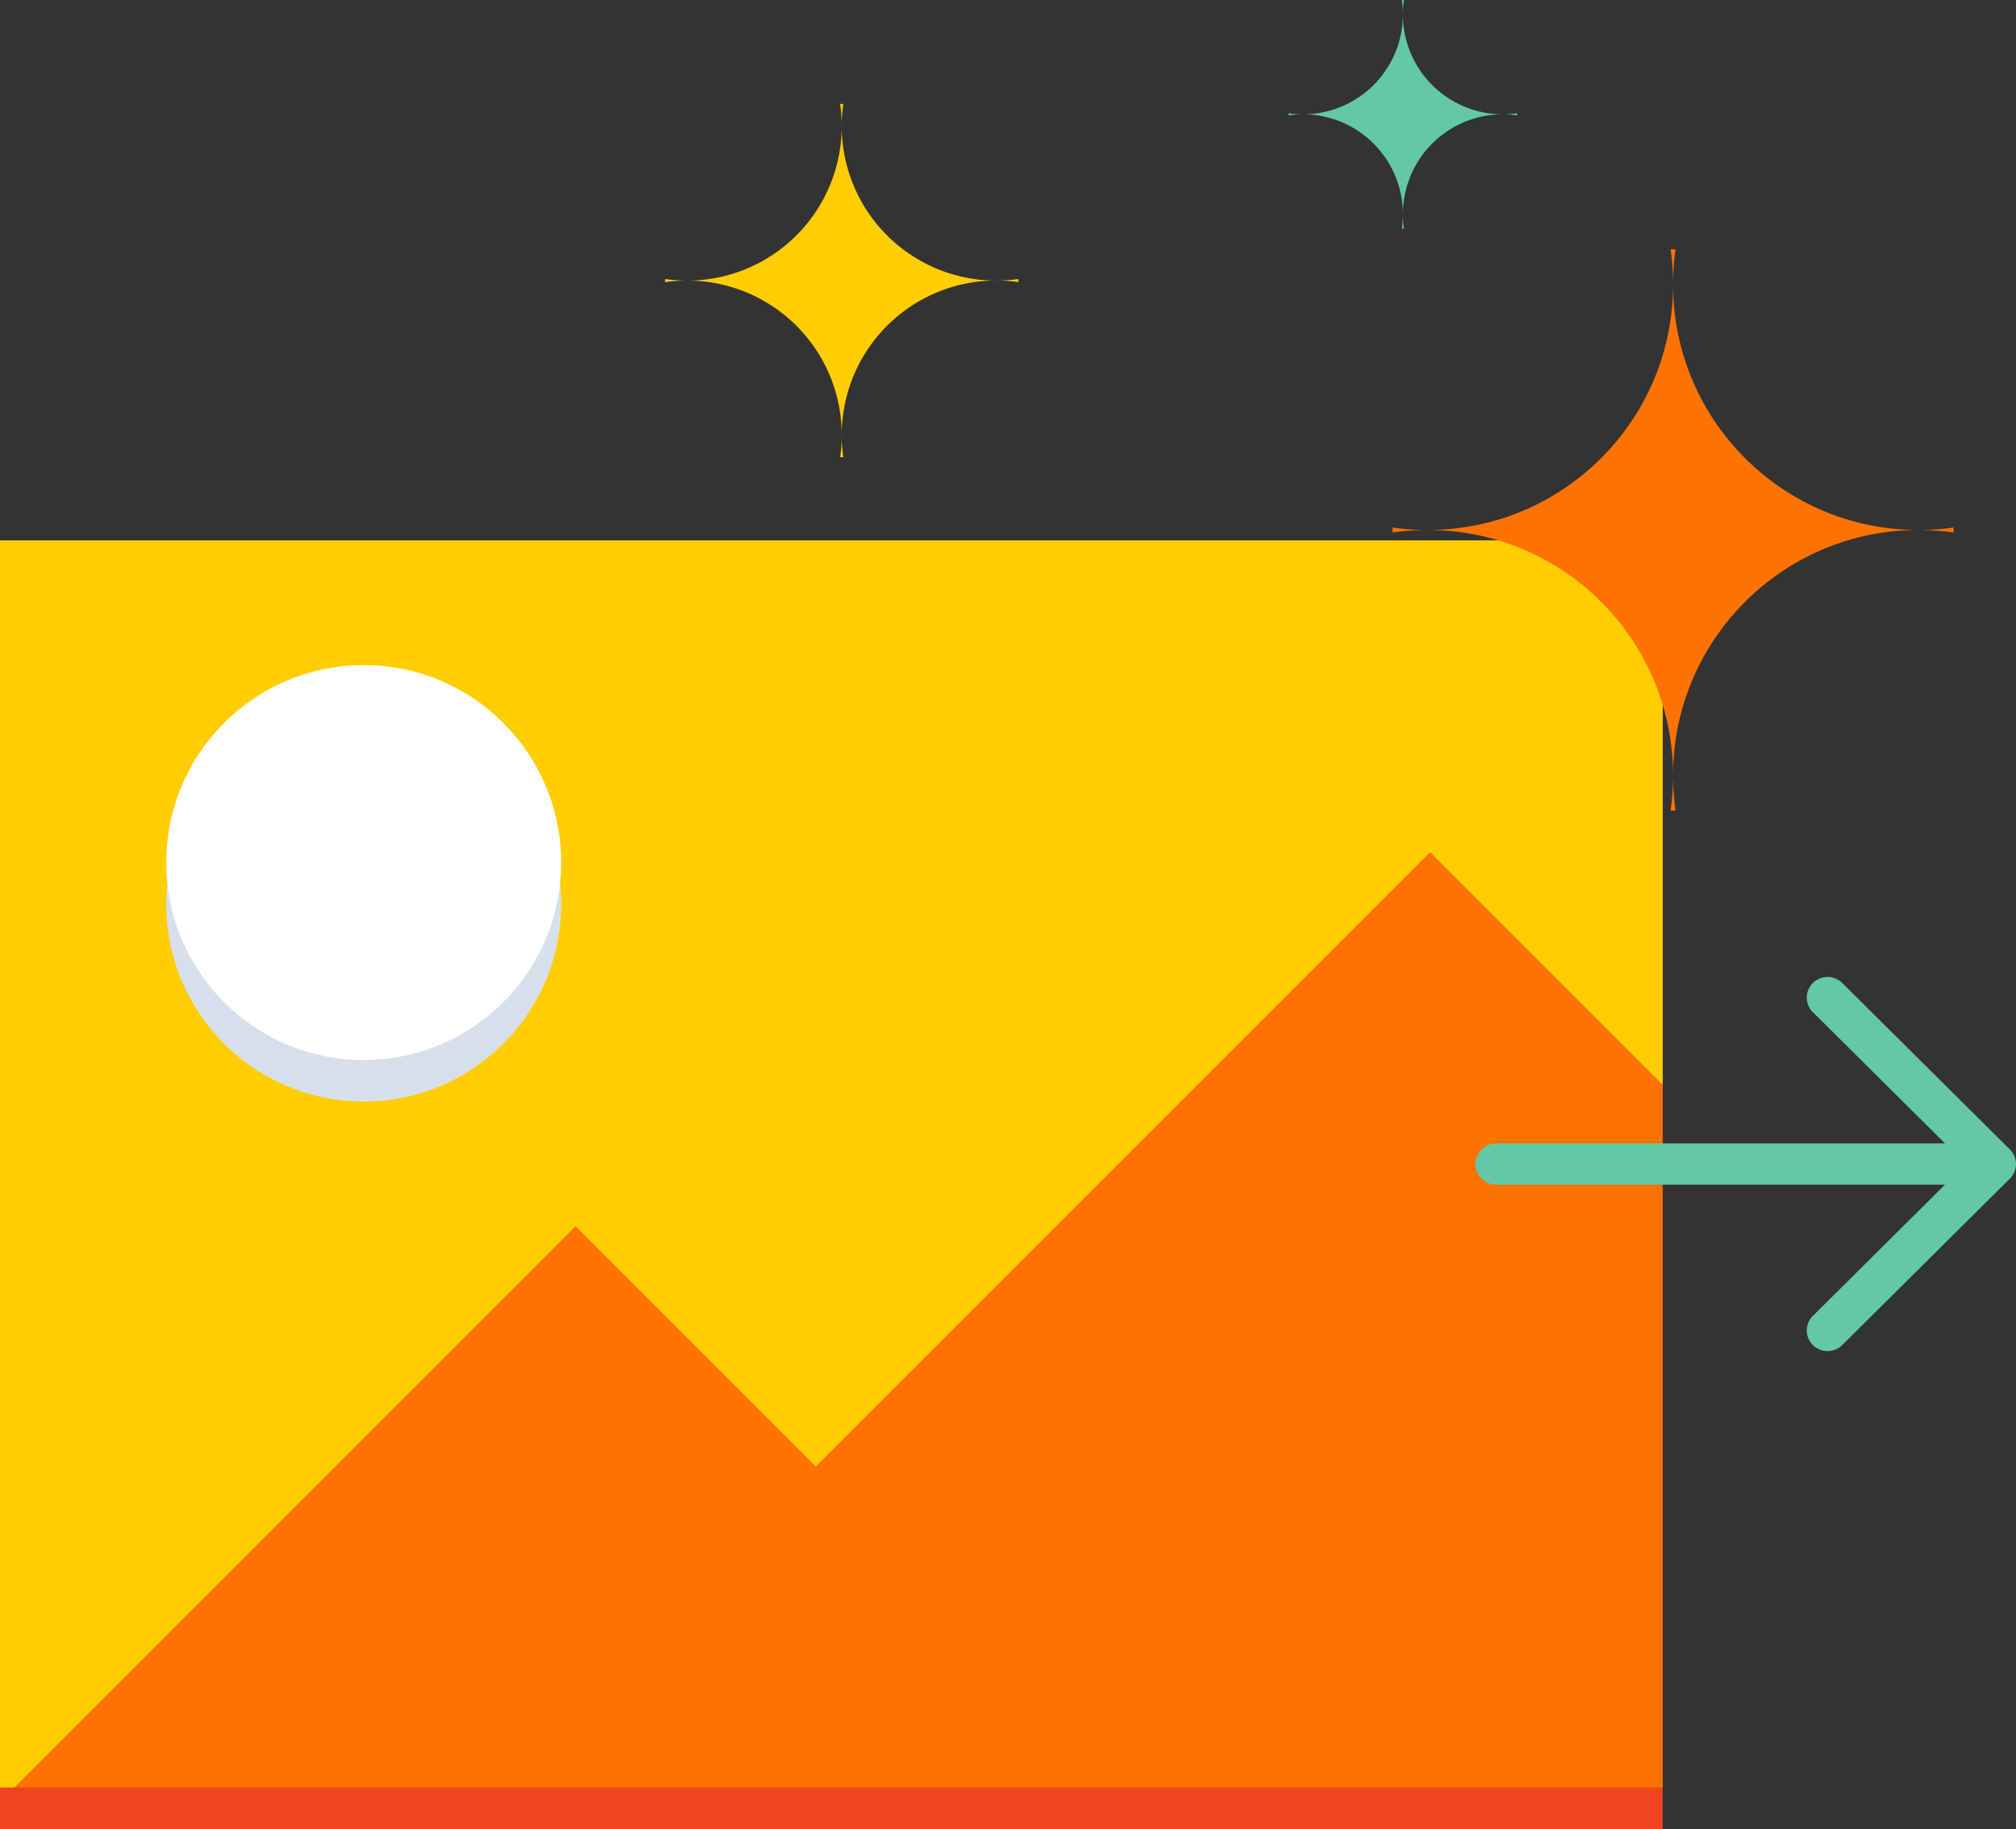 <svg xmlns="http://www.w3.org/2000/svg" width="97" height="88" viewBox="0 0 97 88">
    <rect x="0" y="0" width="97" height="88" fill="#333333" stroke="none"/>
    <g fill="none" fill-rule="evenodd">
        <path fill="#EE451F" d="M0 28h80v60H0z"/>
        <path fill="#FF7200" d="M0 26h80v60H0z"/>
        <path fill="#FFCD00" d="M80 52.188V26H0v60h.694l27-27 11.56 11.559L68.811 41 80 52.188z"/>
        <circle cx="17.5" cy="43.5" r="9.5" fill="#D7E0EA"/>
        <circle cx="17.5" cy="41.5" r="9.5" fill="#FFF"/>
        <path fill="#62C8A5" fill-rule="nonzero" d="M93.582 56.997H71.997c-.553 0-1-.445-1-.994a.997.997 0 0 1 1-.993h21.585L87.227 48.7a.988.988 0 0 1 0-1.405 1.005 1.005 0 0 1 1.414 0l8.063 8.007a.987.987 0 0 1 0 1.405l-8.063 8.007a1.005 1.005 0 0 1-1.414 0 .988.988 0 0 1 0-1.405l6.355-6.311z"/>
        <path fill="#FF7200" d="M67 25.62a13.783 13.783 0 0 1 0-.24c.551.08 1.115.12 1.688.12 6.523 0 11.812-5.289 11.812-11.813 0-.572-.04-1.136-.12-1.686a13.783 13.783 0 0 1 .24 0c-.08.55-.12 1.114-.12 1.687 0 6.523 5.289 11.812 11.813 11.812.572 0 1.136-.04 1.686-.12a13.783 13.783 0 0 1 0 .24 11.913 11.913 0 0 0-1.686-.12c-6.524 0-11.813 5.289-11.813 11.813 0 .572.04 1.136.12 1.686a13.783 13.783 0 0 1-.24 0c.08-.55.12-1.114.12-1.687 0-6.523-5.289-11.812-11.813-11.812-.572 0-1.136.04-1.686.12z"/>
        <path fill="#62C8A5" d="M62 5.549a5.615 5.615 0 0 1 0-.098A4.812 4.812 0 0 0 67.451 0a5.615 5.615 0 0 1 .098 0A4.812 4.812 0 0 0 73 5.451a5.615 5.615 0 0 1 0 .098A4.812 4.812 0 0 0 67.549 11a5.615 5.615 0 0 1-.098 0A4.812 4.812 0 0 0 62 5.549z"/>
        <path fill="#FFCD00" d="M32 13.575a8.675 8.675 0 0 1 0-.15A7.438 7.438 0 0 0 40.424 5a8.678 8.678 0 0 1 .151 0A7.438 7.438 0 0 0 49 13.424a8.675 8.675 0 0 1 0 .15A7.438 7.438 0 0 0 40.576 22a8.675 8.675 0 0 1-.15 0A7.438 7.438 0 0 0 32 13.576z"/>
    </g>
</svg>
